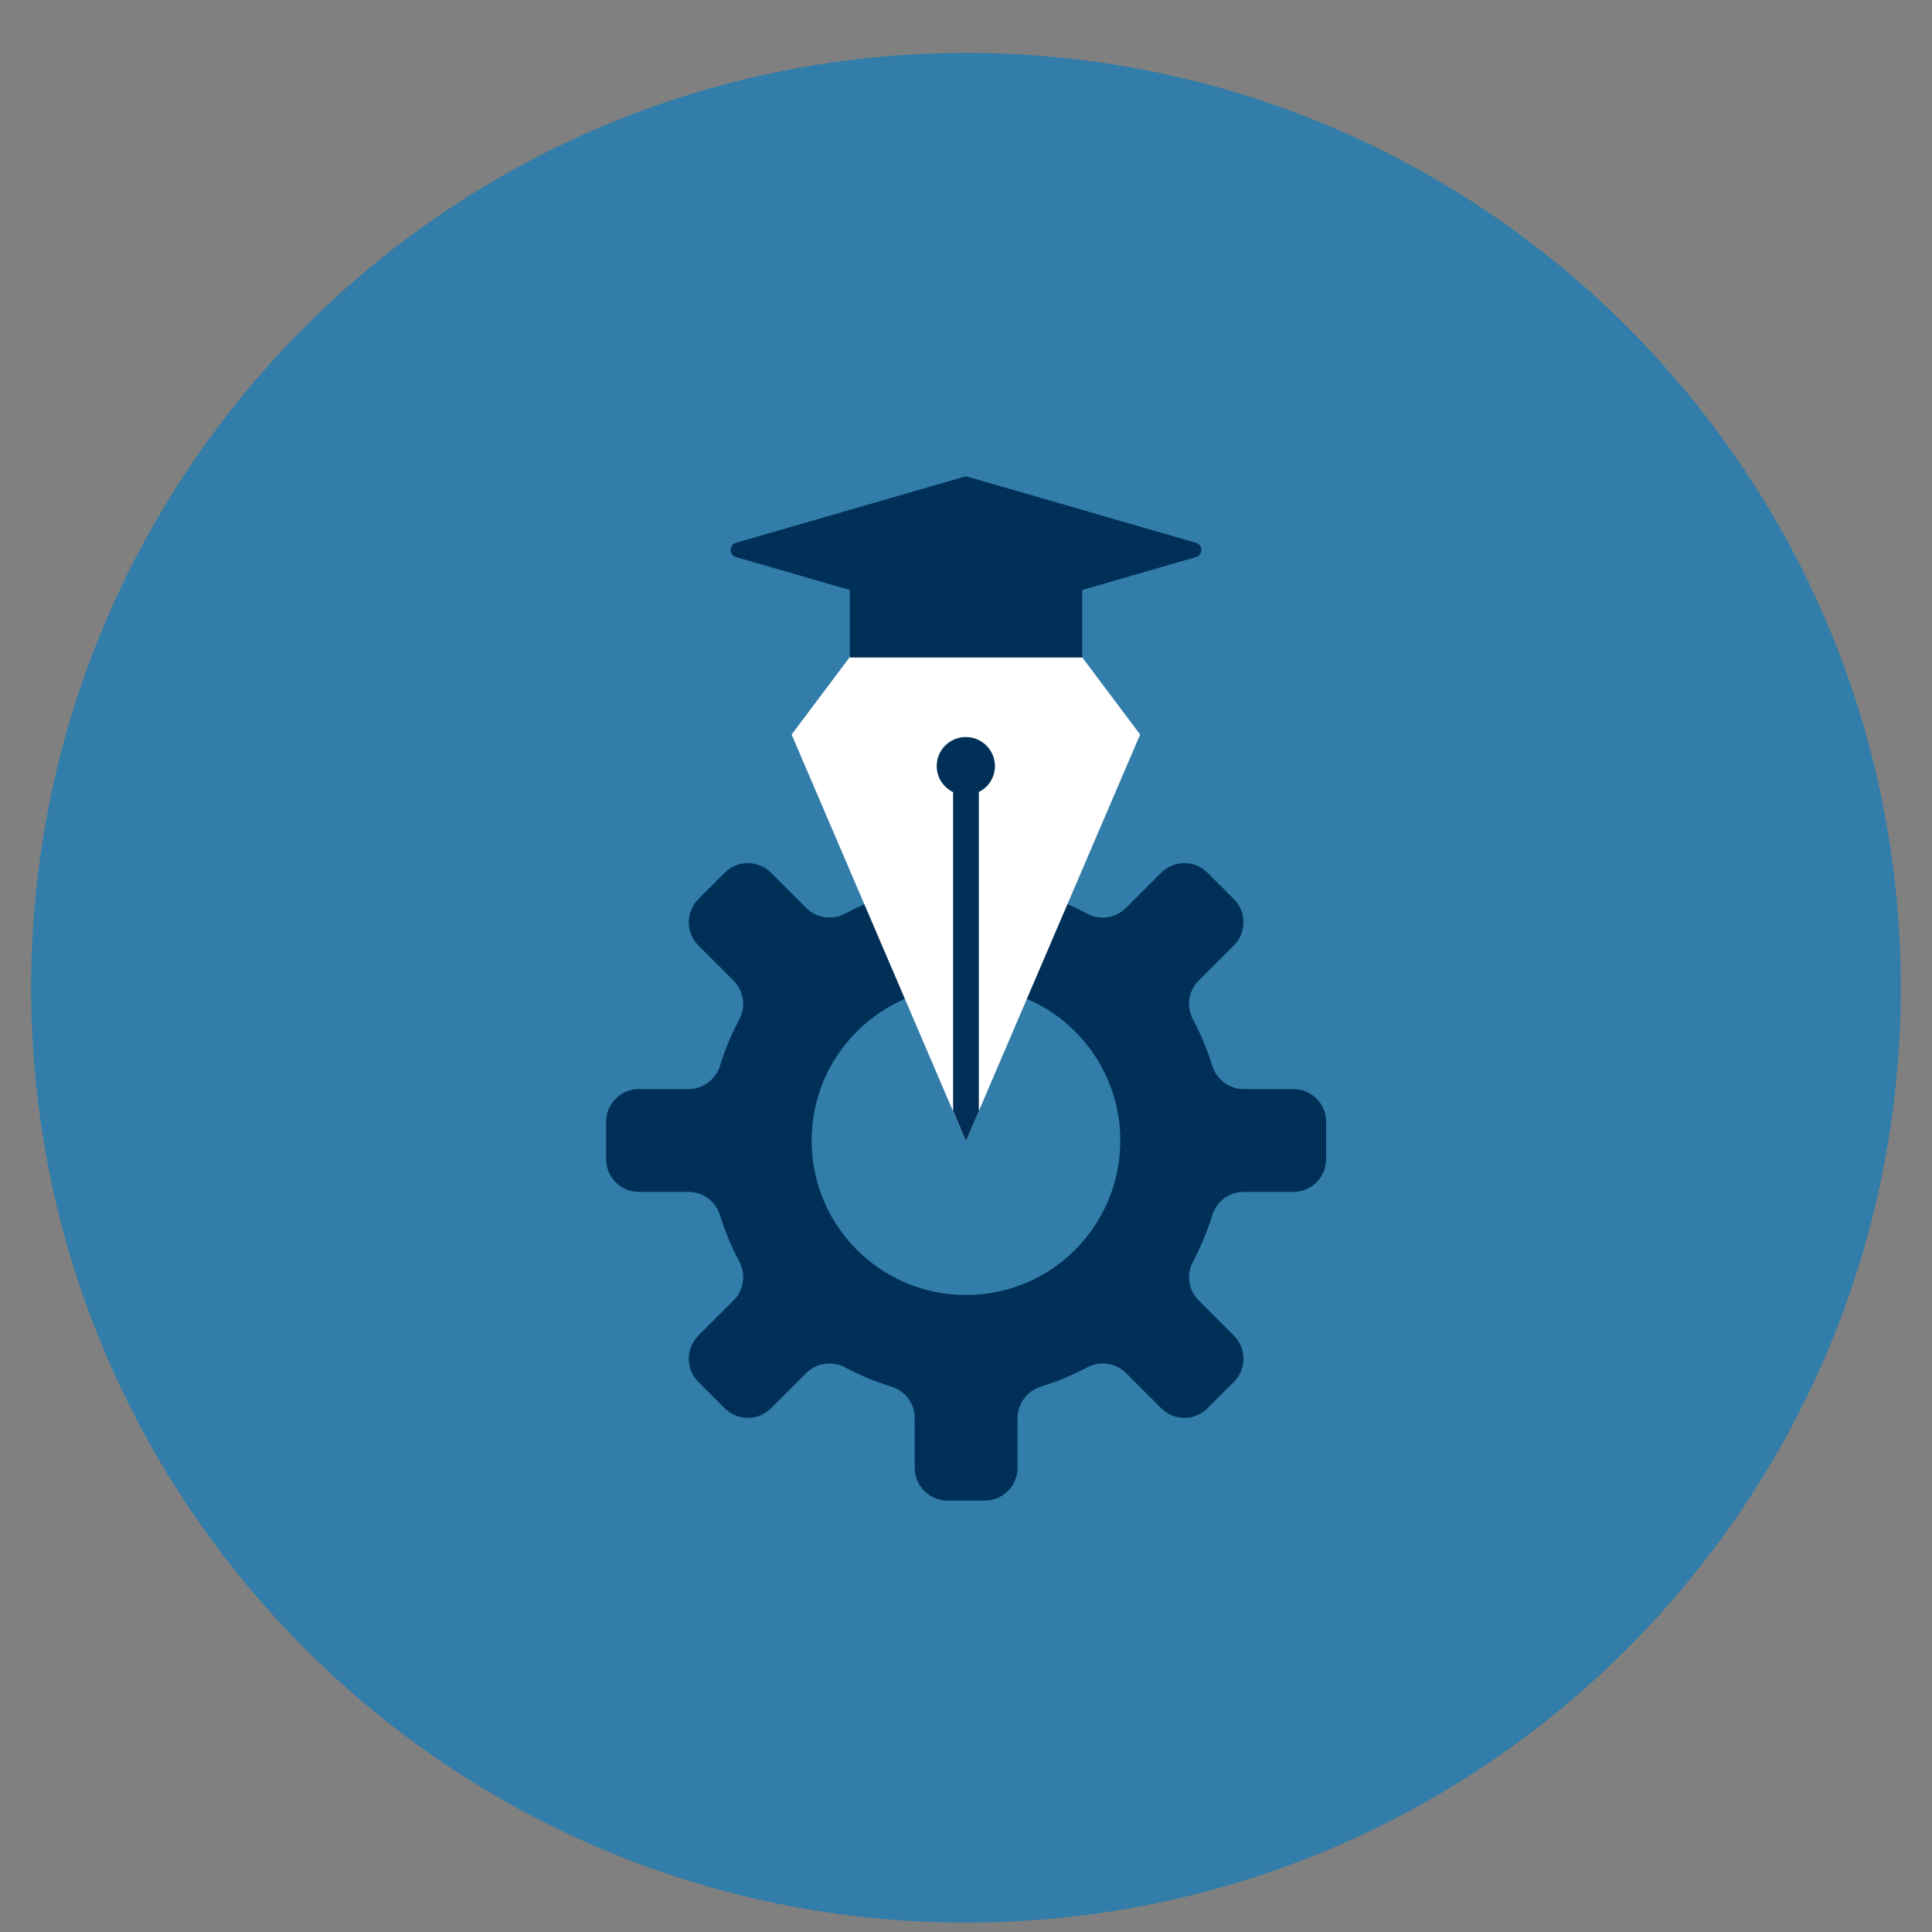 <svg width="31" height="31" viewBox="0 0 31 31" fill="none" xmlns="http://www.w3.org/2000/svg">
<rect x="0" y="0" width="31" height="31" fill="#808080" stroke="none"/>
<path d="M15.5 30.849C23.784 30.849 30.5 24.134 30.5 15.849C30.5 7.565 23.784 0.849 15.5 0.849C7.216 0.849 0.5 7.565 0.5 15.849C0.5 24.134 7.216 30.849 15.5 30.849Z" fill="#327DA9"/>
<path d="M20.752 17.475H19.955C19.721 17.475 19.519 17.32 19.449 17.094C19.37 16.839 19.268 16.595 19.145 16.363C19.033 16.156 19.066 15.9 19.233 15.735L19.797 15.171C20.004 14.964 20.004 14.63 19.797 14.425L19.377 14.005C19.17 13.798 18.836 13.798 18.631 14.005L18.067 14.569C17.899 14.736 17.646 14.769 17.439 14.658C17.207 14.534 16.963 14.432 16.708 14.353C16.482 14.286 16.327 14.081 16.327 13.847V13.05C16.327 12.757 16.09 12.523 15.799 12.523H15.205C14.912 12.523 14.677 12.759 14.677 13.05V13.847C14.677 14.081 14.522 14.284 14.296 14.353C14.041 14.432 13.797 14.534 13.565 14.658C13.358 14.769 13.102 14.736 12.937 14.569L12.373 14.005C12.166 13.798 11.832 13.798 11.627 14.005L11.207 14.425C11 14.632 11 14.966 11.207 15.171L11.771 15.735C11.938 15.903 11.971 16.156 11.86 16.363C11.736 16.595 11.634 16.839 11.555 17.094C11.488 17.32 11.283 17.475 11.049 17.475H10.252C9.959 17.475 9.725 17.712 9.725 18.003V18.597C9.725 18.89 9.962 19.125 10.252 19.125H11.049C11.283 19.125 11.486 19.28 11.555 19.506C11.634 19.761 11.736 20.005 11.86 20.238C11.971 20.444 11.938 20.7 11.771 20.865L11.207 21.429C11 21.636 11 21.971 11.207 22.175L11.627 22.595C11.834 22.802 12.168 22.802 12.373 22.595L12.937 22.031C13.105 21.864 13.358 21.831 13.565 21.943C13.797 22.066 14.041 22.168 14.296 22.247C14.522 22.314 14.677 22.519 14.677 22.753V23.55C14.677 23.843 14.914 24.078 15.205 24.078H15.799C16.092 24.078 16.327 23.84 16.327 23.55V22.753C16.327 22.519 16.482 22.317 16.708 22.247C16.963 22.168 17.207 22.066 17.439 21.943C17.646 21.831 17.902 21.864 18.067 22.031L18.631 22.595C18.838 22.802 19.172 22.802 19.377 22.595L19.797 22.175C20.004 21.968 20.004 21.634 19.797 21.429L19.233 20.865C19.066 20.697 19.033 20.444 19.145 20.238C19.268 20.005 19.37 19.761 19.449 19.506C19.516 19.28 19.721 19.125 19.955 19.125H20.752C21.045 19.125 21.279 18.888 21.279 18.597V18.003C21.279 17.71 21.043 17.475 20.752 17.475ZM15.5 20.779C14.132 20.779 13.023 19.671 13.023 18.302C13.023 16.934 14.132 15.826 15.5 15.826C16.868 15.826 17.976 16.934 17.976 18.302C17.976 19.671 16.868 20.779 15.5 20.779Z" fill="#003057"/>
<path d="M15.499 18.309L18.294 11.786L17.009 10.074C16.254 9.066 14.742 9.066 13.987 10.074L12.702 11.786L15.497 18.309H15.499Z" fill="white"/>
<path d="M13.636 10.55H17.364V8.991H13.636V10.55Z" fill="#003057"/>
<path d="M15.293 12.708V17.828L15.499 18.311L15.706 17.828V12.708C15.86 12.632 15.964 12.476 15.964 12.293C15.964 12.035 15.755 11.826 15.497 11.826C15.239 11.826 15.03 12.035 15.03 12.293C15.03 12.476 15.137 12.632 15.288 12.708H15.293Z" fill="#003057"/>
<path d="M15.467 9.997L11.808 8.938C11.694 8.906 11.694 8.745 11.808 8.71L15.467 7.651C15.488 7.644 15.511 7.644 15.532 7.651L19.191 8.71C19.305 8.743 19.305 8.903 19.191 8.938L15.532 9.997C15.511 10.004 15.488 10.004 15.467 9.997Z" fill="#003057"/>
</svg>
